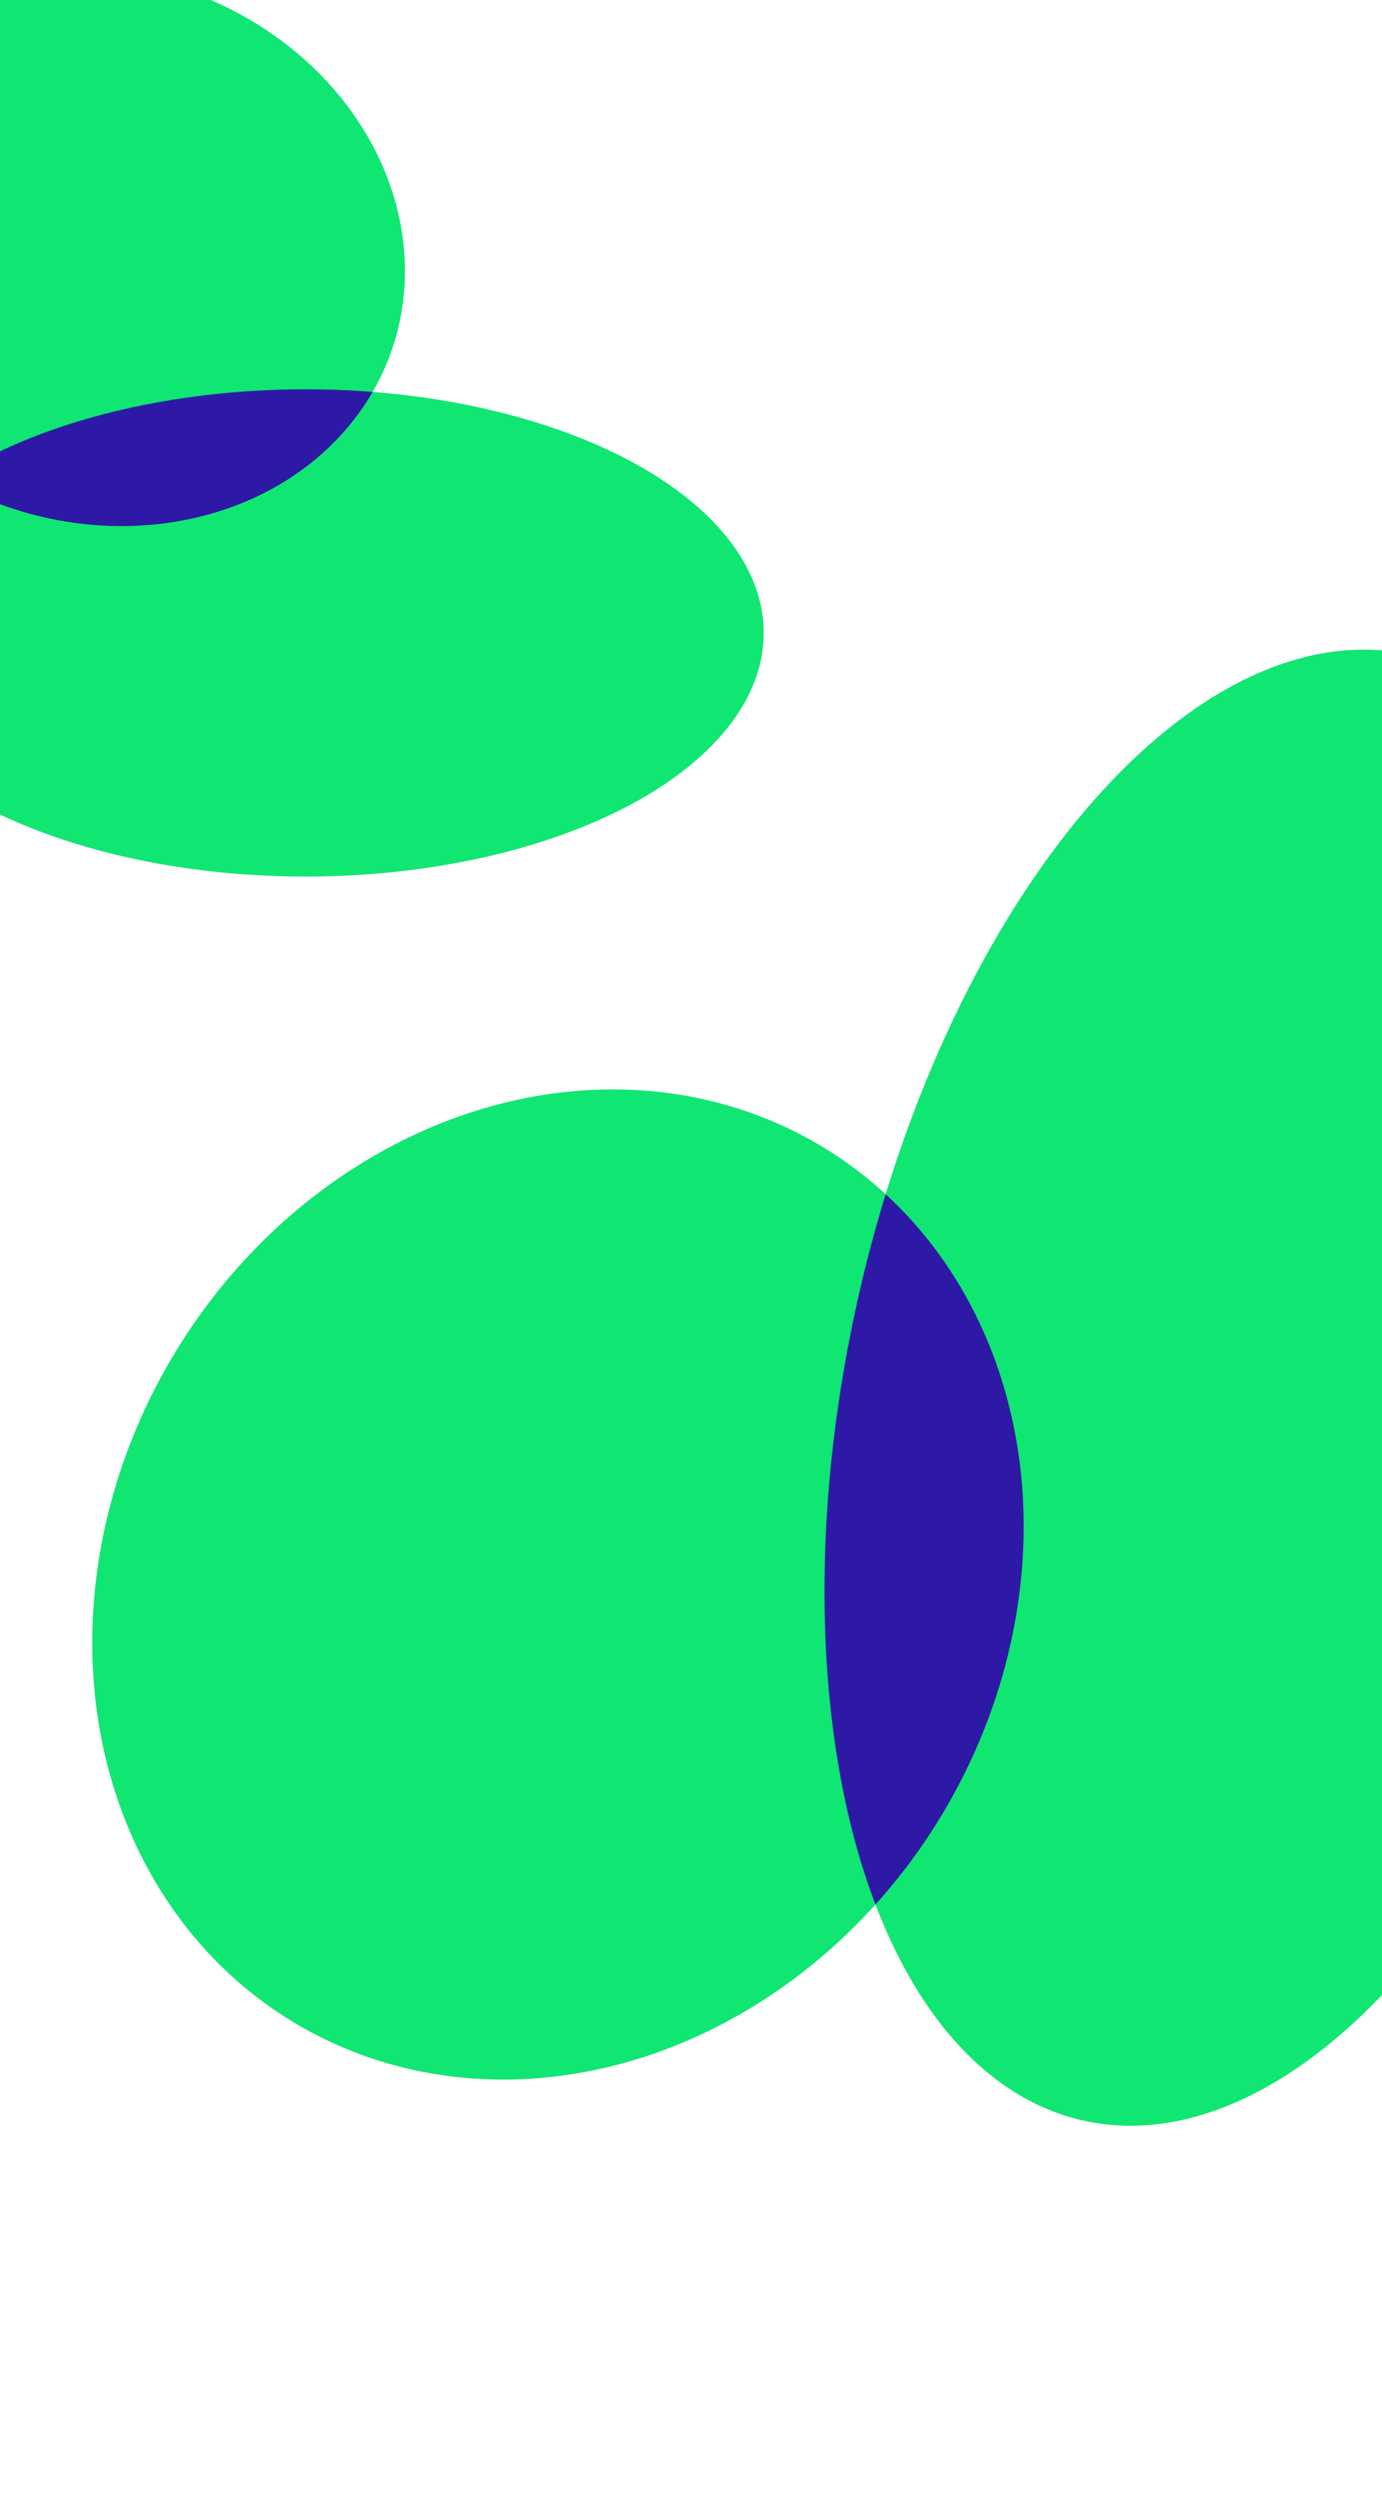 <svg width="1920" height="3473" viewBox="0 0 1920 3473" fill="none" xmlns="http://www.w3.org/2000/svg">
<g clip-path="url(#clip0_171_29)">
<ellipse cx="424.402" cy="879.229" rx="636.599" ry="338.47" fill="#10E773"/>
<ellipse cx="134.264" cy="345.404" rx="433.544" ry="379.545" transform="rotate(18.679 134.264 345.404)" fill="#10E773"/>
<mask id="mask0_171_29" style="mask-type:alpha" maskUnits="userSpaceOnUse" x="-213" y="540" width="1274" height="678">
<ellipse cx="424.398" cy="879.23" rx="636.599" ry="338.47" fill="black"/>
</mask>
<g mask="url(#mask0_171_29)">
<ellipse cx="134.262" cy="345.405" rx="433.544" ry="379.545" transform="rotate(18.679 134.262 345.405)" fill="#2D19A6"/>
</g>
<ellipse cx="1732.55" cy="1927.75" rx="1043.2" ry="554.652" transform="rotate(-77.413 1732.55 1927.75)" fill="#10E773"/>
<ellipse cx="775.185" cy="2201.13" rx="710.451" ry="621.962" transform="rotate(-58.734 775.185 2201.13)" fill="#10E773"/>
<mask id="mask1_171_29" style="mask-type:alpha" maskUnits="userSpaceOnUse" x="1145" y="902" width="1175" height="2052">
<ellipse cx="1732.56" cy="1927.75" rx="1043.2" ry="554.652" transform="rotate(-77.413 1732.56 1927.75)" fill="black"/>
</mask>
<g mask="url(#mask1_171_29)">
<ellipse cx="775.187" cy="2201.14" rx="710.451" ry="621.962" transform="rotate(-58.734 775.187 2201.14)" fill="#2D19A6"/>
</g>
</g>
<defs>
<clipPath id="clip0_171_29">
<rect width="1920" height="3473" fill="white"/>
</clipPath>
</defs>
</svg>
